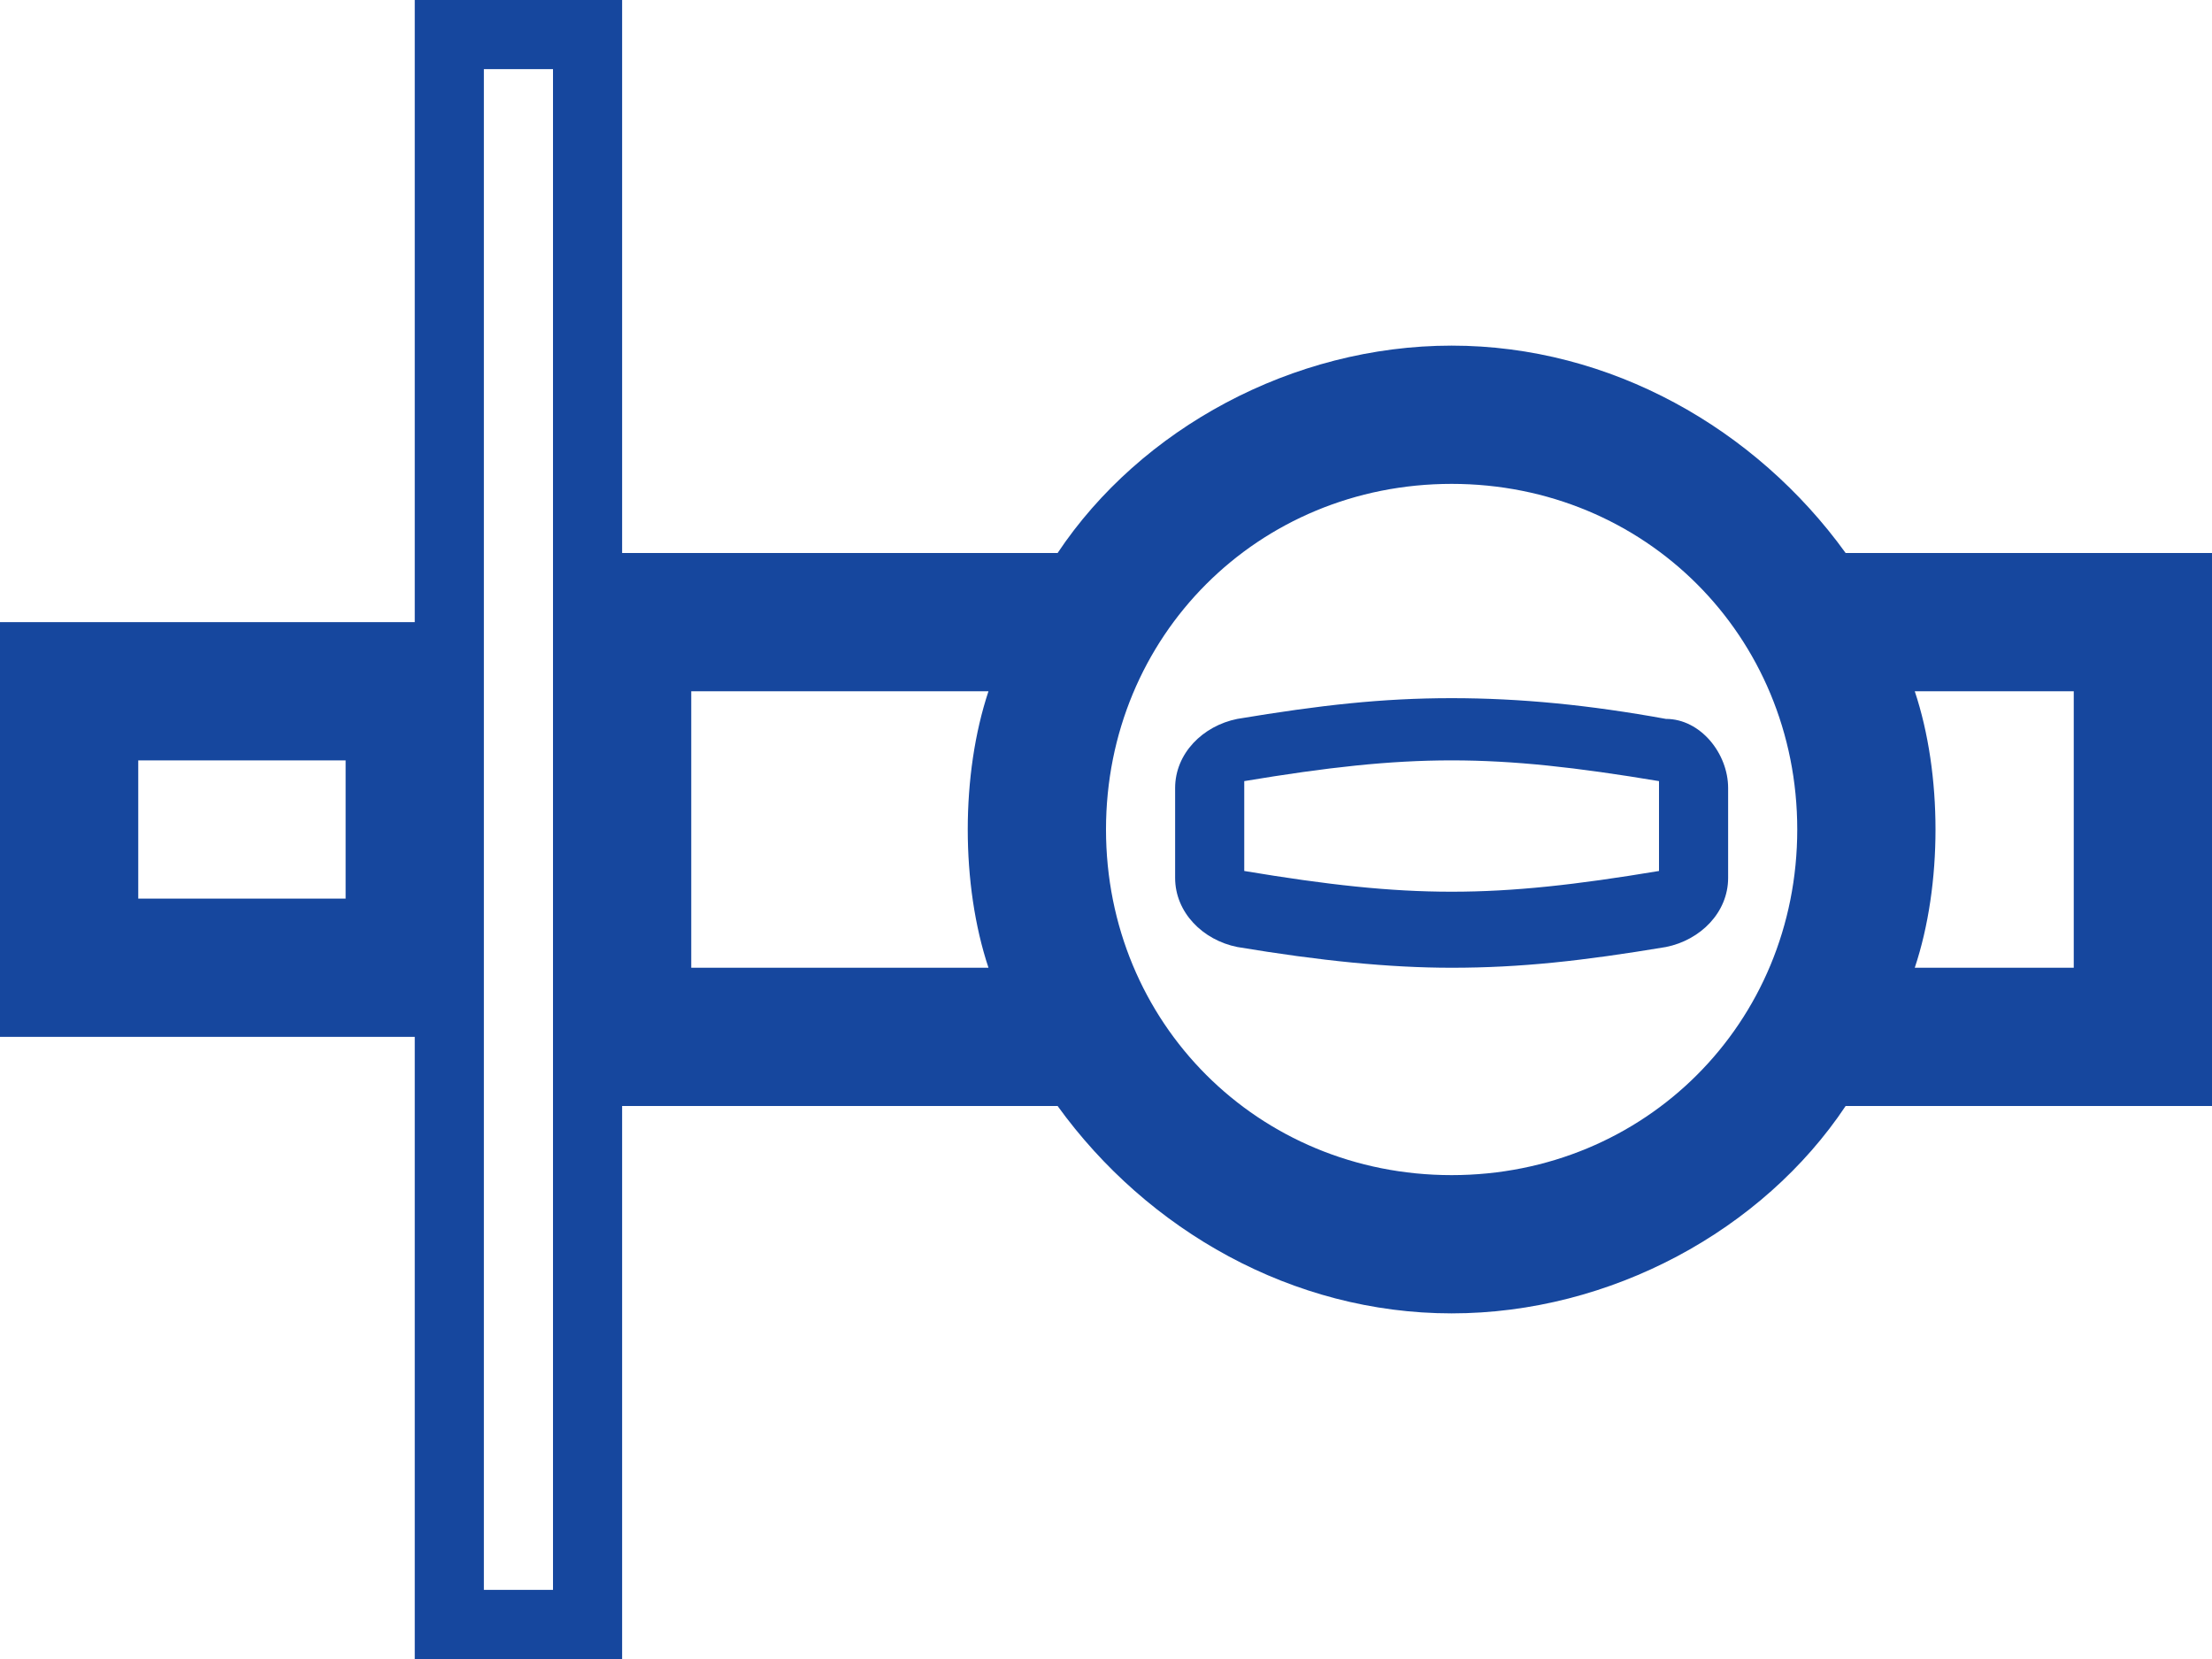 <svg xmlns="http://www.w3.org/2000/svg" width="32" height="24" viewBox="0 0 32 24"><g><g><path fill="#16479e" d="M24 12.6c-1.2.2-2.1.3-3 .3-.9 0-1.8-.1-3-.3v-1.3c1.2-.2 2.1-.3 3-.3.9 0 1.8.1 3 .3zm.1-2.2c-1.1-.2-2.1-.3-3.1-.3s-1.9.1-3.1.3c-.5.1-.9.5-.9 1v1.3c0 .5.4.9.9 1 1.2.2 2.2.3 3.1.3 1 0 1.9-.1 3.1-.3.5-.1.9-.5.9-1v-1.3c0-.5-.4-1-.9-1zM30 14h-2.3c.2-.6.3-1.3.3-2s-.1-1.4-.3-2H30zm-9 3c-2.8 0-5-2.2-5-5s2.2-5 5-5 5 2.2 5 5-2.2 5-5 5zm-11-3v-4h4.3c-.2.6-.3 1.3-.3 2s.1 1.4.3 2zm-2 9H7V1h1zM5 13H2v-2h3zm27-5h-5.3c-1.3-1.8-3.4-3-5.7-3-2.3 0-4.5 1.2-5.7 3H9V0H6v9H0v6h6v9h3v-8h6.3c1.3 1.8 3.4 3 5.7 3 2.3 0 4.5-1.2 5.7-3H32z"/></g></g></svg>